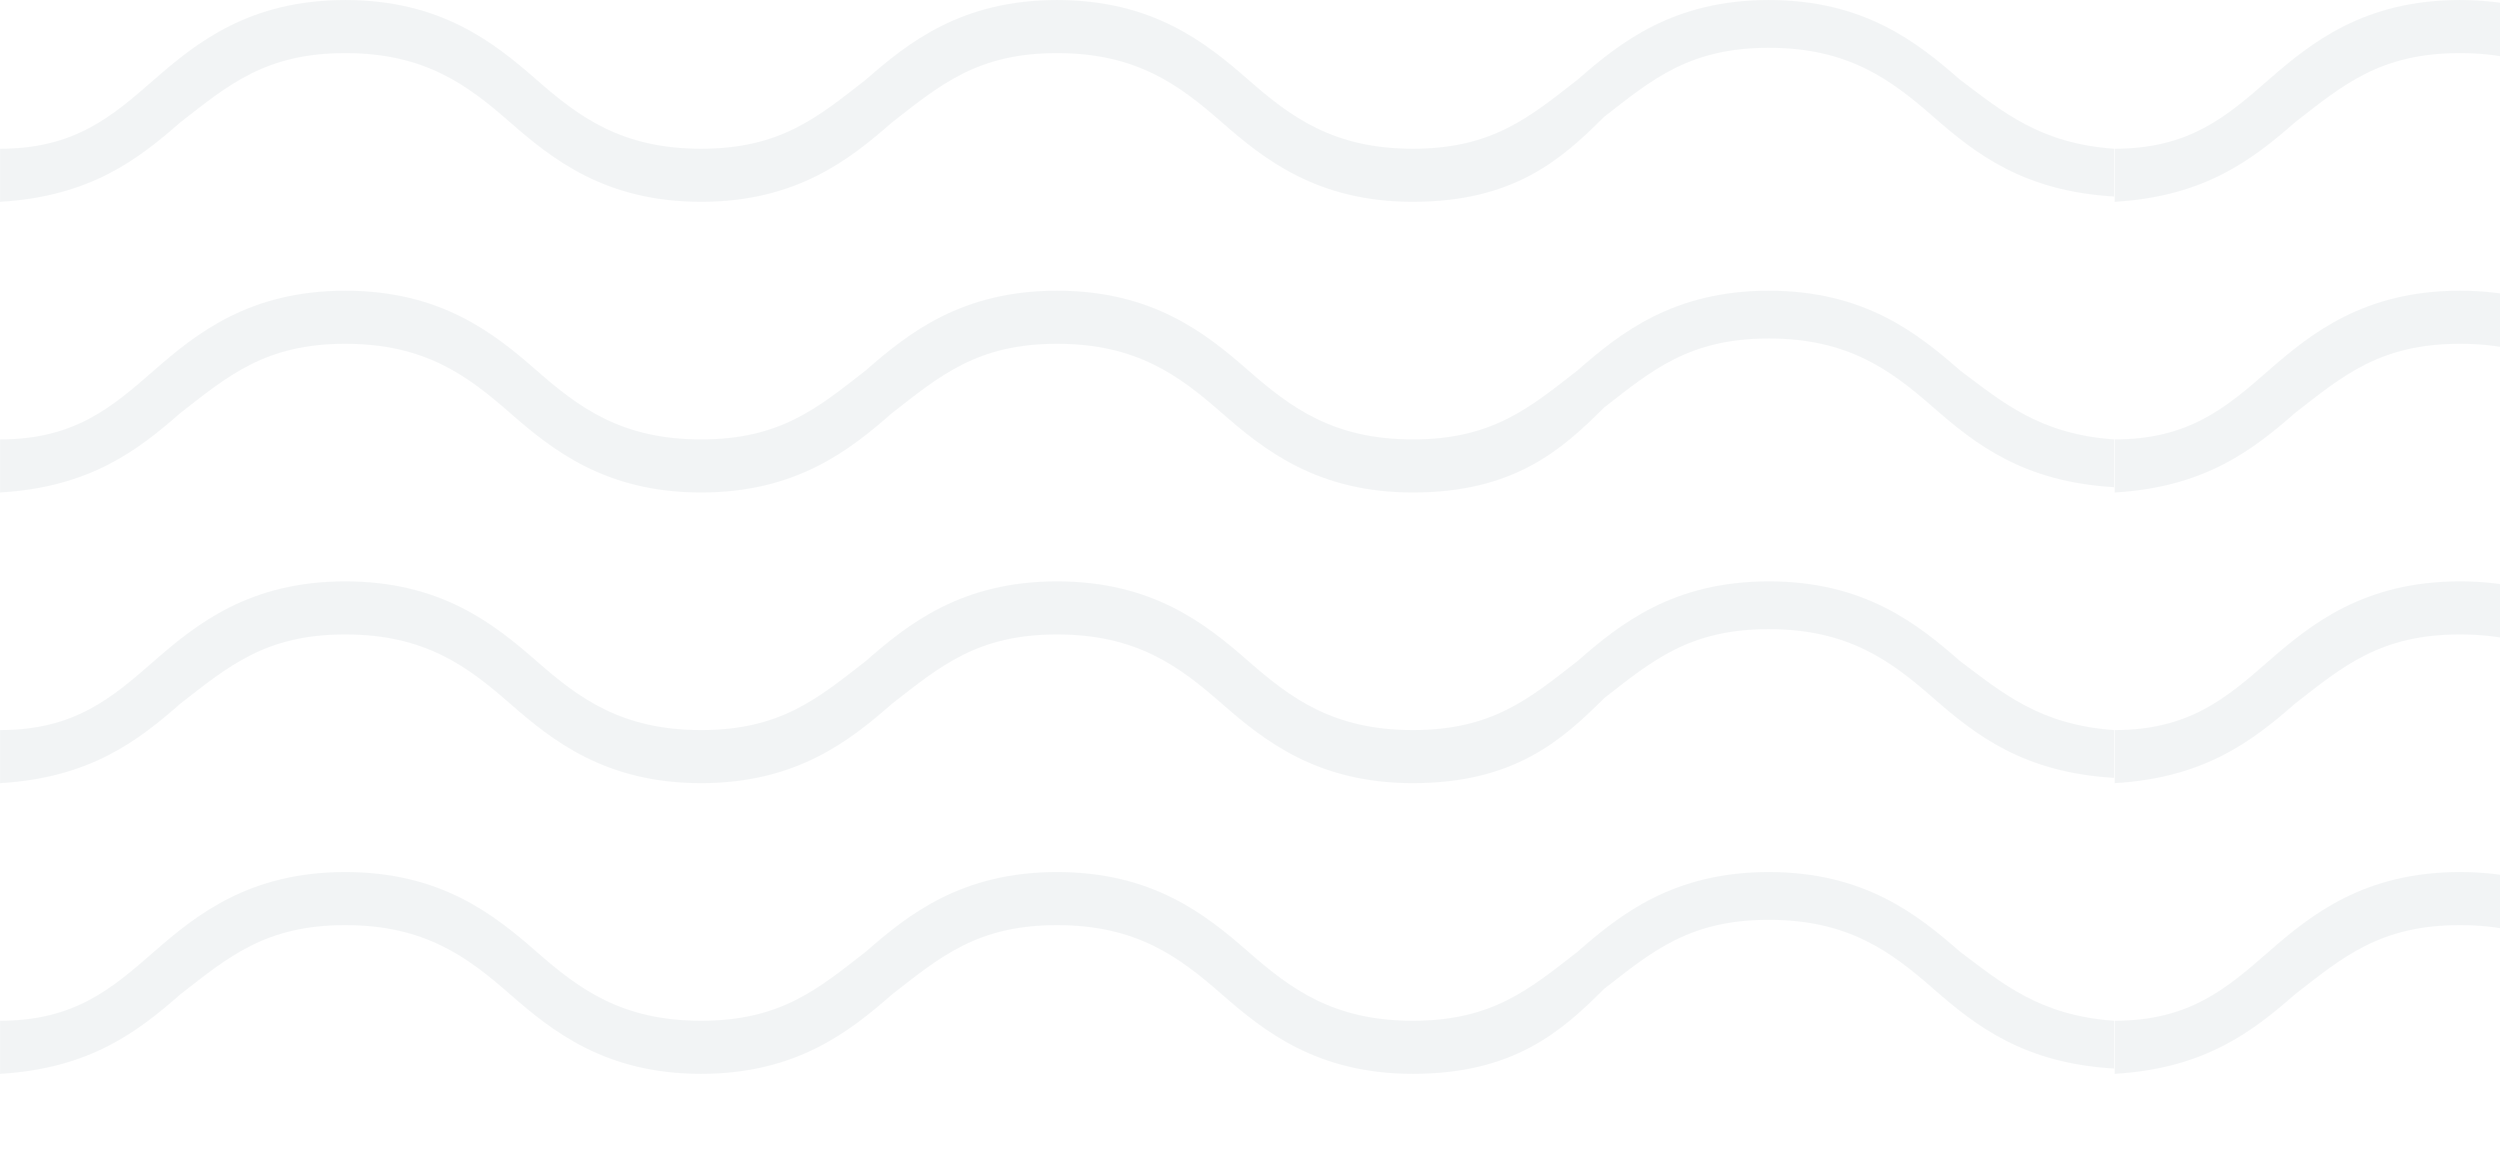 <svg xmlns="http://www.w3.org/2000/svg" xmlns:xlink="http://www.w3.org/1999/xlink" width="148.962" height="68.626" viewBox="0 0 148.962 68.626"><defs><style>.a{fill:none;}.b{opacity:0.1;clip-path:url(#a);}.c{opacity:0.5;}.d{fill:#00263a;}</style><clipPath id="a"><rect class="a" width="148.962" height="68.626"/></clipPath></defs><g class="b"><g transform="translate(-53.032 -1490.66)"><g class="c" transform="translate(54.017 -1378.399)"><path class="d" d="M90.785,62.526c-5.7,0-8.862-2.532-11.394-4.747s-5.064-4.114-9.811-4.114-6.963,1.9-9.811,4.114c-2.532,2.215-5.7,4.747-11.394,4.747s-8.862-2.532-11.394-4.747-5.064-4.114-9.811-4.114-6.963,1.9-9.811,4.114C14.829,59.995,11.98,62.21,6.6,62.526V59.362c4.431,0,6.646-1.9,9.178-4.114s5.7-4.747,11.394-4.747,8.862,2.532,11.394,4.747,5.064,4.114,9.811,4.114,6.963-1.9,9.811-4.114c2.532-2.215,5.7-4.747,11.394-4.747s8.862,2.532,11.394,4.747,5.064,4.114,9.811,4.114,6.963-1.9,9.811-4.114c2.532-2.215,5.7-4.747,11.394-4.747s8.862,2.532,11.394,4.747c2.532,1.9,4.747,3.8,9.178,4.114V62.21c-5.38-.316-8.229-2.532-10.761-4.747s-5.064-4.114-9.811-4.114-6.963,1.9-9.811,4.114C99.647,59.995,96.8,62.526,90.785,62.526Z" transform="translate(-7.584 2818.559)"/><path class="d" d="M90.785,62.526c-5.7,0-8.862-2.532-11.394-4.747s-5.064-4.114-9.811-4.114-6.963,1.9-9.811,4.114c-2.532,2.215-5.7,4.747-11.394,4.747s-8.862-2.532-11.394-4.747-5.064-4.114-9.811-4.114-6.963,1.9-9.811,4.114C14.829,59.995,11.98,62.21,6.6,62.526V59.362c4.431,0,6.646-1.9,9.178-4.114s5.7-4.747,11.394-4.747,8.862,2.532,11.394,4.747,5.064,4.114,9.811,4.114,6.963-1.9,9.811-4.114c2.532-2.215,5.7-4.747,11.394-4.747s8.862,2.532,11.394,4.747,5.064,4.114,9.811,4.114,6.963-1.9,9.811-4.114c2.532-2.215,5.7-4.747,11.394-4.747s8.862,2.532,11.394,4.747c2.532,1.9,4.747,3.8,9.178,4.114V62.21c-5.38-.316-8.229-2.532-10.761-4.747s-5.064-4.114-9.811-4.114-6.963,1.9-9.811,4.114C99.647,59.995,96.8,62.526,90.785,62.526Z" transform="translate(-7.584 2835.879)"/><path class="d" d="M90.785,62.526c-5.7,0-8.862-2.532-11.394-4.747s-5.064-4.114-9.811-4.114-6.963,1.9-9.811,4.114c-2.532,2.215-5.7,4.747-11.394,4.747s-8.862-2.532-11.394-4.747-5.064-4.114-9.811-4.114-6.963,1.9-9.811,4.114C14.829,59.995,11.98,62.21,6.6,62.526V59.362c4.431,0,6.646-1.9,9.178-4.114s5.7-4.747,11.394-4.747,8.862,2.532,11.394,4.747,5.064,4.114,9.811,4.114,6.963-1.9,9.811-4.114c2.532-2.215,5.7-4.747,11.394-4.747s8.862,2.532,11.394,4.747,5.064,4.114,9.811,4.114,6.963-1.9,9.811-4.114c2.532-2.215,5.7-4.747,11.394-4.747s8.862,2.532,11.394,4.747c2.532,1.9,4.747,3.8,9.178,4.114V62.21c-5.38-.316-8.229-2.532-10.761-4.747s-5.064-4.114-9.811-4.114-6.963,1.9-9.811,4.114C99.647,59.995,96.8,62.526,90.785,62.526Z" transform="translate(-7.584 2853.198)"/><path class="d" d="M90.785,62.526c-5.7,0-8.862-2.532-11.394-4.747s-5.064-4.114-9.811-4.114-6.963,1.9-9.811,4.114c-2.532,2.215-5.7,4.747-11.394,4.747s-8.862-2.532-11.394-4.747-5.064-4.114-9.811-4.114-6.963,1.9-9.811,4.114C14.829,59.995,11.98,62.21,6.6,62.526V59.362c4.431,0,6.646-1.9,9.178-4.114s5.7-4.747,11.394-4.747,8.862,2.532,11.394,4.747,5.064,4.114,9.811,4.114,6.963-1.9,9.811-4.114c2.532-2.215,5.7-4.747,11.394-4.747s8.862,2.532,11.394,4.747,5.064,4.114,9.811,4.114,6.963-1.9,9.811-4.114c2.532-2.215,5.7-4.747,11.394-4.747s8.862,2.532,11.394,4.747c2.532,1.9,4.747,3.8,9.178,4.114V62.21c-5.38-.316-8.229-2.532-10.761-4.747s-5.064-4.114-9.811-4.114-6.963,1.9-9.811,4.114C99.647,59.995,96.8,62.526,90.785,62.526Z" transform="translate(-7.584 2870.518)"/><path class="d" d="M90.785,62.526c-5.7,0-8.862-2.532-11.394-4.747s-5.064-4.114-9.811-4.114-6.963,1.9-9.811,4.114c-2.532,2.215-5.7,4.747-11.394,4.747s-8.862-2.532-11.394-4.747-5.064-4.114-9.811-4.114-6.963,1.9-9.811,4.114C14.829,59.995,11.98,62.21,6.6,62.526V59.362c4.431,0,6.646-1.9,9.178-4.114s5.7-4.747,11.394-4.747,8.862,2.532,11.394,4.747,5.064,4.114,9.811,4.114,6.963-1.9,9.811-4.114c2.532-2.215,5.7-4.747,11.394-4.747s8.862,2.532,11.394,4.747,5.064,4.114,9.811,4.114,6.963-1.9,9.811-4.114c2.532-2.215,5.7-4.747,11.394-4.747s8.862,2.532,11.394,4.747c2.532,1.9,4.747,3.8,9.178,4.114V62.21c-5.38-.316-8.229-2.532-10.761-4.747s-5.064-4.114-9.811-4.114-6.963,1.9-9.811,4.114C99.647,59.995,96.8,62.526,90.785,62.526Z" transform="translate(-7.584 2887.838)"/><path class="d" d="M90.785,62.526c-5.7,0-8.862-2.532-11.394-4.747s-5.064-4.114-9.811-4.114-6.963,1.9-9.811,4.114c-2.532,2.215-5.7,4.747-11.394,4.747s-8.862-2.532-11.394-4.747-5.064-4.114-9.811-4.114-6.963,1.9-9.811,4.114C14.829,59.995,11.98,62.21,6.6,62.526V59.362c4.431,0,6.646-1.9,9.178-4.114s5.7-4.747,11.394-4.747,8.862,2.532,11.394,4.747,5.064,4.114,9.811,4.114,6.963-1.9,9.811-4.114c2.532-2.215,5.7-4.747,11.394-4.747s8.862,2.532,11.394,4.747,5.064,4.114,9.811,4.114,6.963-1.9,9.811-4.114c2.532-2.215,5.7-4.747,11.394-4.747s8.862,2.532,11.394,4.747c2.532,1.9,4.747,3.8,9.178,4.114V62.21c-5.38-.316-8.229-2.532-10.761-4.747s-5.064-4.114-9.811-4.114-6.963,1.9-9.811,4.114C99.647,59.995,96.8,62.526,90.785,62.526Z" transform="translate(-7.584 2905.158)"/></g></g><g transform="translate(72.968 -1490.66)"><g class="c" transform="translate(54.017 -1378.399)"><path class="d" d="M90.785,62.526c-5.7,0-8.862-2.532-11.394-4.747s-5.064-4.114-9.811-4.114-6.963,1.9-9.811,4.114c-2.532,2.215-5.7,4.747-11.394,4.747s-8.862-2.532-11.394-4.747-5.064-4.114-9.811-4.114-6.963,1.9-9.811,4.114C14.829,59.995,11.98,62.21,6.6,62.526V59.362c4.431,0,6.646-1.9,9.178-4.114s5.7-4.747,11.394-4.747,8.862,2.532,11.394,4.747,5.064,4.114,9.811,4.114,6.963-1.9,9.811-4.114c2.532-2.215,5.7-4.747,11.394-4.747s8.862,2.532,11.394,4.747,5.064,4.114,9.811,4.114,6.963-1.9,9.811-4.114c2.532-2.215,5.7-4.747,11.394-4.747s8.862,2.532,11.394,4.747c2.532,1.9,4.747,3.8,9.178,4.114V62.21c-5.38-.316-8.229-2.532-10.761-4.747s-5.064-4.114-9.811-4.114-6.963,1.9-9.811,4.114C99.647,59.995,96.8,62.526,90.785,62.526Z" transform="translate(-7.584 2818.559)"/><path class="d" d="M90.785,62.526c-5.7,0-8.862-2.532-11.394-4.747s-5.064-4.114-9.811-4.114-6.963,1.9-9.811,4.114c-2.532,2.215-5.7,4.747-11.394,4.747s-8.862-2.532-11.394-4.747-5.064-4.114-9.811-4.114-6.963,1.9-9.811,4.114C14.829,59.995,11.98,62.21,6.6,62.526V59.362c4.431,0,6.646-1.9,9.178-4.114s5.7-4.747,11.394-4.747,8.862,2.532,11.394,4.747,5.064,4.114,9.811,4.114,6.963-1.9,9.811-4.114c2.532-2.215,5.7-4.747,11.394-4.747s8.862,2.532,11.394,4.747,5.064,4.114,9.811,4.114,6.963-1.9,9.811-4.114c2.532-2.215,5.7-4.747,11.394-4.747s8.862,2.532,11.394,4.747c2.532,1.9,4.747,3.8,9.178,4.114V62.21c-5.38-.316-8.229-2.532-10.761-4.747s-5.064-4.114-9.811-4.114-6.963,1.9-9.811,4.114C99.647,59.995,96.8,62.526,90.785,62.526Z" transform="translate(-7.584 2835.879)"/><path class="d" d="M90.785,62.526c-5.7,0-8.862-2.532-11.394-4.747s-5.064-4.114-9.811-4.114-6.963,1.9-9.811,4.114c-2.532,2.215-5.7,4.747-11.394,4.747s-8.862-2.532-11.394-4.747-5.064-4.114-9.811-4.114-6.963,1.9-9.811,4.114C14.829,59.995,11.98,62.21,6.6,62.526V59.362c4.431,0,6.646-1.9,9.178-4.114s5.7-4.747,11.394-4.747,8.862,2.532,11.394,4.747,5.064,4.114,9.811,4.114,6.963-1.9,9.811-4.114c2.532-2.215,5.7-4.747,11.394-4.747s8.862,2.532,11.394,4.747,5.064,4.114,9.811,4.114,6.963-1.9,9.811-4.114c2.532-2.215,5.7-4.747,11.394-4.747s8.862,2.532,11.394,4.747c2.532,1.9,4.747,3.8,9.178,4.114V62.21c-5.38-.316-8.229-2.532-10.761-4.747s-5.064-4.114-9.811-4.114-6.963,1.9-9.811,4.114C99.647,59.995,96.8,62.526,90.785,62.526Z" transform="translate(-7.584 2853.198)"/><path class="d" d="M90.785,62.526c-5.7,0-8.862-2.532-11.394-4.747s-5.064-4.114-9.811-4.114-6.963,1.9-9.811,4.114c-2.532,2.215-5.7,4.747-11.394,4.747s-8.862-2.532-11.394-4.747-5.064-4.114-9.811-4.114-6.963,1.9-9.811,4.114C14.829,59.995,11.98,62.21,6.6,62.526V59.362c4.431,0,6.646-1.9,9.178-4.114s5.7-4.747,11.394-4.747,8.862,2.532,11.394,4.747,5.064,4.114,9.811,4.114,6.963-1.9,9.811-4.114c2.532-2.215,5.7-4.747,11.394-4.747s8.862,2.532,11.394,4.747,5.064,4.114,9.811,4.114,6.963-1.9,9.811-4.114c2.532-2.215,5.7-4.747,11.394-4.747s8.862,2.532,11.394,4.747c2.532,1.9,4.747,3.8,9.178,4.114V62.21c-5.38-.316-8.229-2.532-10.761-4.747s-5.064-4.114-9.811-4.114-6.963,1.9-9.811,4.114C99.647,59.995,96.8,62.526,90.785,62.526Z" transform="translate(-7.584 2870.518)"/><path class="d" d="M90.785,62.526c-5.7,0-8.862-2.532-11.394-4.747s-5.064-4.114-9.811-4.114-6.963,1.9-9.811,4.114c-2.532,2.215-5.7,4.747-11.394,4.747s-8.862-2.532-11.394-4.747-5.064-4.114-9.811-4.114-6.963,1.9-9.811,4.114C14.829,59.995,11.98,62.21,6.6,62.526V59.362c4.431,0,6.646-1.9,9.178-4.114s5.7-4.747,11.394-4.747,8.862,2.532,11.394,4.747,5.064,4.114,9.811,4.114,6.963-1.9,9.811-4.114c2.532-2.215,5.7-4.747,11.394-4.747s8.862,2.532,11.394,4.747,5.064,4.114,9.811,4.114,6.963-1.9,9.811-4.114c2.532-2.215,5.7-4.747,11.394-4.747s8.862,2.532,11.394,4.747c2.532,1.9,4.747,3.8,9.178,4.114V62.21c-5.38-.316-8.229-2.532-10.761-4.747s-5.064-4.114-9.811-4.114-6.963,1.9-9.811,4.114C99.647,59.995,96.8,62.526,90.785,62.526Z" transform="translate(-7.584 2887.838)"/><path class="d" d="M90.785,62.526c-5.7,0-8.862-2.532-11.394-4.747s-5.064-4.114-9.811-4.114-6.963,1.9-9.811,4.114c-2.532,2.215-5.7,4.747-11.394,4.747s-8.862-2.532-11.394-4.747-5.064-4.114-9.811-4.114-6.963,1.9-9.811,4.114C14.829,59.995,11.98,62.21,6.6,62.526V59.362c4.431,0,6.646-1.9,9.178-4.114s5.7-4.747,11.394-4.747,8.862,2.532,11.394,4.747,5.064,4.114,9.811,4.114,6.963-1.9,9.811-4.114c2.532-2.215,5.7-4.747,11.394-4.747s8.862,2.532,11.394,4.747,5.064,4.114,9.811,4.114,6.963-1.9,9.811-4.114c2.532-2.215,5.7-4.747,11.394-4.747s8.862,2.532,11.394,4.747c2.532,1.9,4.747,3.8,9.178,4.114V62.21c-5.38-.316-8.229-2.532-10.761-4.747s-5.064-4.114-9.811-4.114-6.963,1.9-9.811,4.114C99.647,59.995,96.8,62.526,90.785,62.526Z" transform="translate(-7.584 2905.158)"/></g></g></g></svg>